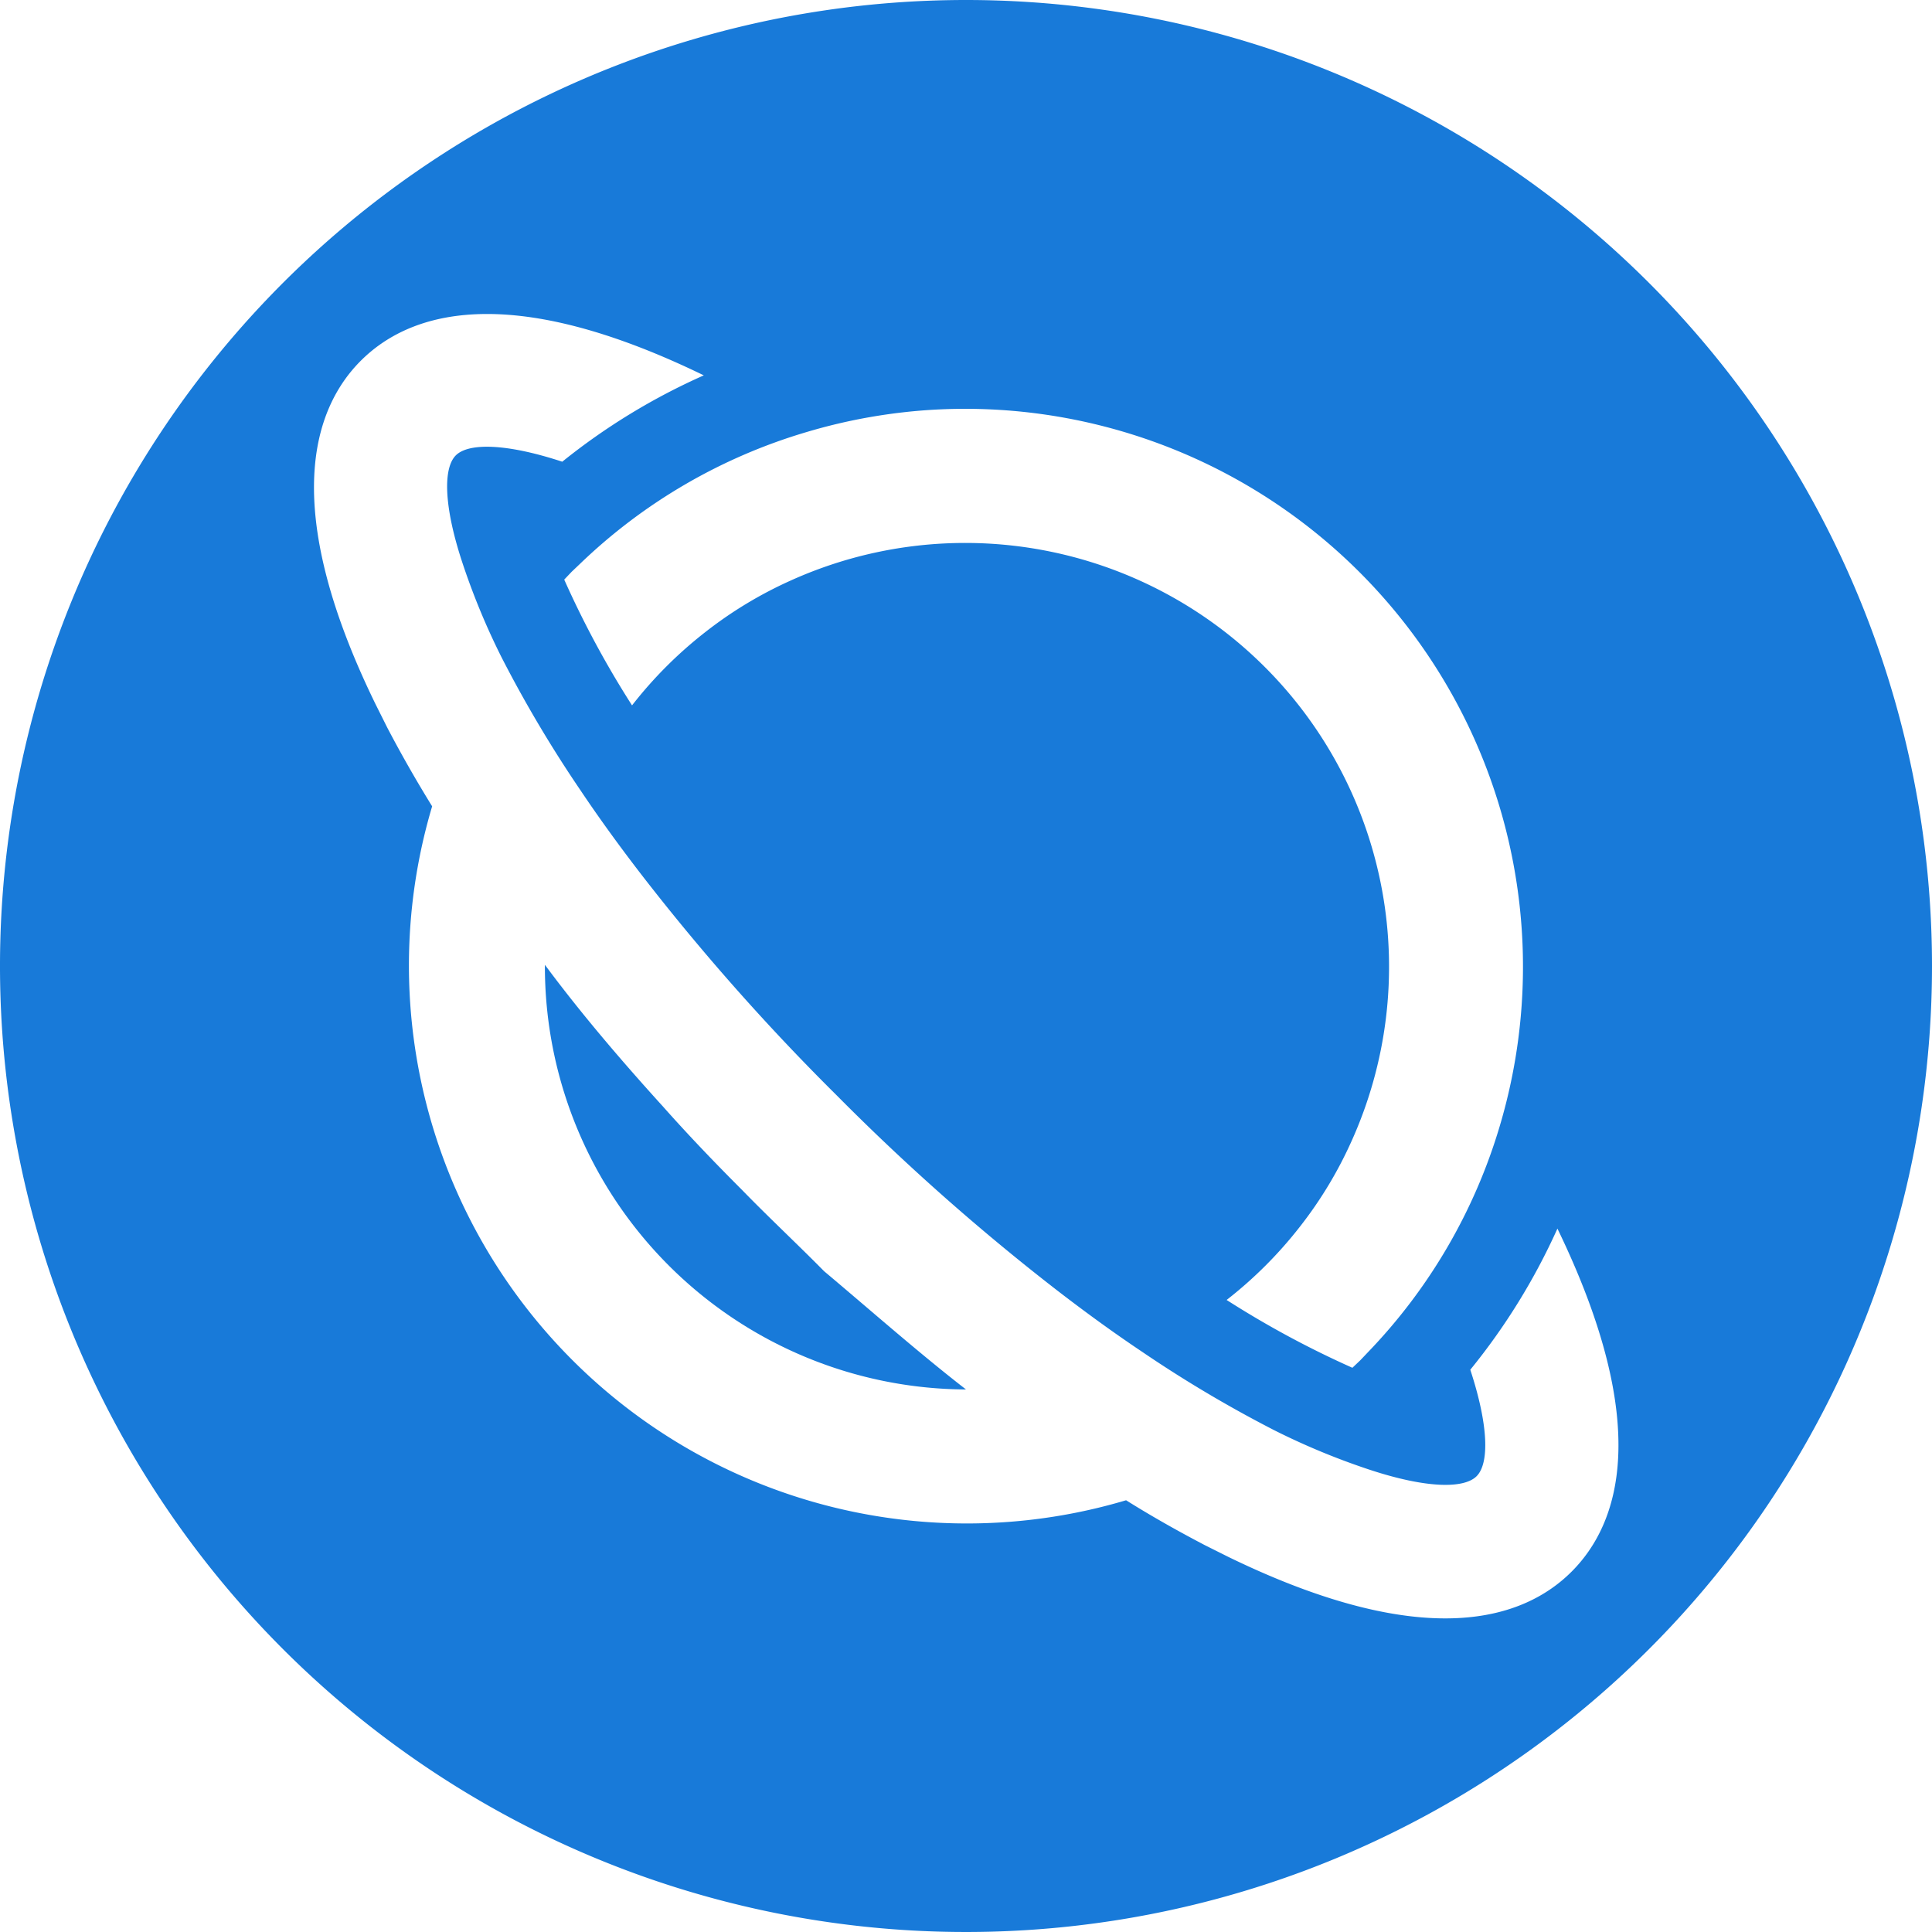 <svg id="Layer_1" data-name="Layer 1" xmlns="http://www.w3.org/2000/svg" viewBox="0 0 49 49"><defs><style>.cls-1{fill:#187ad9;}</style></defs><title>app-logo</title><path class="cls-1" d="M19.32,30.68c-.7-.7-1.37-1.4-2-2.11-1.09-1.2-2.11-2.4-3-3.6A10.73,10.73,0,0,0,25,35.74c-1.2-.93-2.41-2-3.6-3C20.72,32.05,20,31.38,19.32,30.68Z" transform="translate(-0.5 -0.5)"/><path class="cls-1" d="M25,.5A24.5,24.5,0,1,0,49.5,25,24.5,24.5,0,0,0,25,.5Zm-.8,10.39A14.15,14.15,0,0,1,38.54,29.05a14,14,0,0,1-3.35,5.75L35,35l-.2.19a24.19,24.19,0,0,1-3.19-1.72,10.68,10.68,0,0,0,1.86-1.86,10.42,10.42,0,0,0,1.3-2.15A10.75,10.75,0,0,0,20.54,15.23a10.42,10.42,0,0,0-2.15,1.3,10.68,10.68,0,0,0-1.86,1.86,24.18,24.18,0,0,1-1.72-3.19L15,15l.2-.19a14,14,0,0,1,5.75-3.35A14.13,14.13,0,0,1,24.2,10.89ZM40.36,40.36c-1.2,1.2-3.68,2.07-8.7-.37l-.6-.3c-.65-.34-1.33-.72-2-1.14a14.15,14.15,0,0,1-17.6-17.6c-.42-.68-.8-1.35-1.14-2l-.3-.6c-2.44-5-1.57-7.5-.37-8.7s3.68-2.07,8.7.37a16.2,16.2,0,0,0-3.59,2.19c-1.43-.47-2.38-.48-2.7-.16s-.31,1.27.16,2.7a17.92,17.92,0,0,0,1,2.42,31.78,31.78,0,0,0,2,3.37q.71,1.06,1.6,2.21a57.14,57.14,0,0,0,4.9,5.53,57.14,57.14,0,0,0,5.53,4.9q1.15.89,2.21,1.6a31.78,31.78,0,0,0,3.37,2,17.92,17.92,0,0,0,2.42,1c1.43.47,2.38.48,2.7.16s.31-1.27-.16-2.7A16.2,16.2,0,0,0,40,31.66C42.43,36.68,41.56,39.16,40.36,40.36Z" transform="translate(-0.5 -0.5)"/></svg>